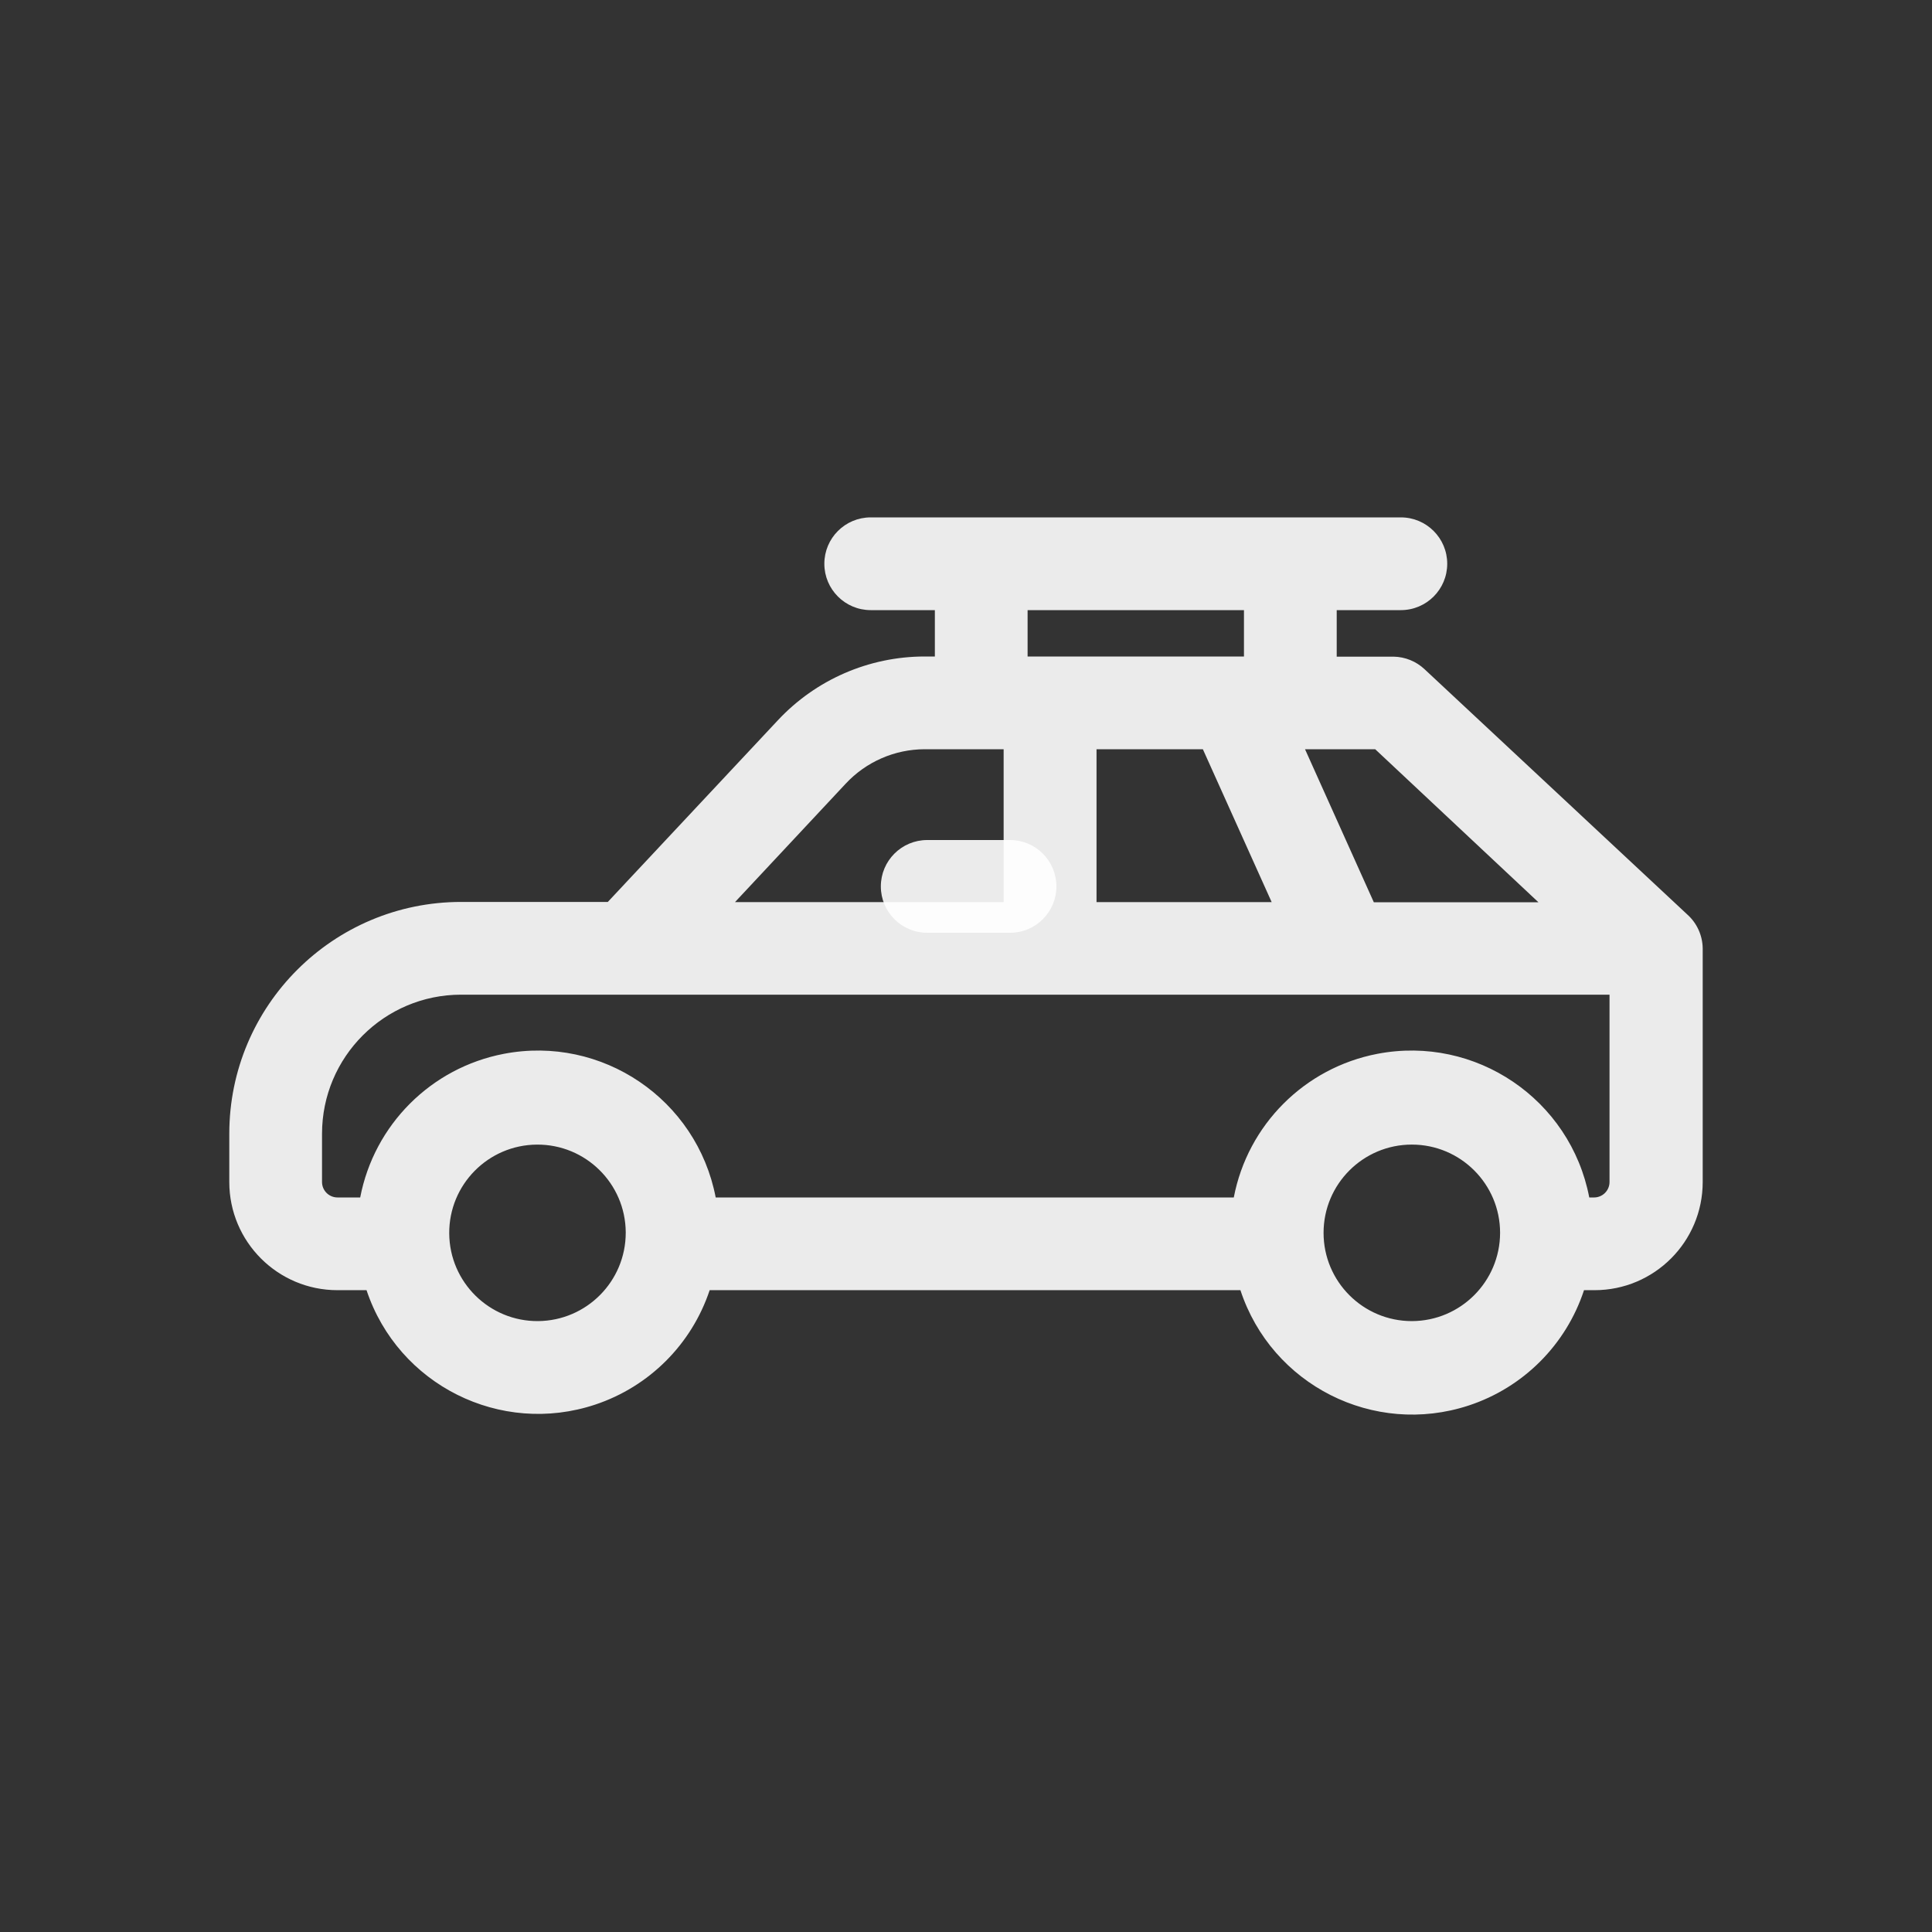 <?xml version="1.0" encoding="utf-8"?>
<!-- Generator: Adobe Illustrator 16.0.0, SVG Export Plug-In . SVG Version: 6.00 Build 0)  -->
<!DOCTYPE svg PUBLIC "-//W3C//DTD SVG 1.1//EN" "http://www.w3.org/Graphics/SVG/1.1/DTD/svg11.dtd">
<svg version="1.1" id="Layer_1" xmlns="http://www.w3.org/2000/svg" xmlns:xlink="http://www.w3.org/1999/xlink" x="0px" y="0px"
	 width="200px" height="200px" viewBox="0 0 200 200" enable-background="new 0 0 200 200" xml:space="preserve">
<rect x="0" y="0" width="200" height="200" fill="#333333" stroke="none"/>
<title>14</title>
<path opacity="0.9" fill="#FFFFFF" d="M95.72,67.96c-5.764,0.002-11.268,2.395-15.2,6.608l-17.6,18.8H47.736
	c-13.254,0-24,10.745-24,24v4.992c0,6.186,5.015,11.199,11.2,11.199h3.008c3.269,9.809,13.87,15.111,23.678,11.843
	c5.591-1.863,9.979-6.251,11.842-11.843h54.944c3.229,9.822,13.807,15.168,23.629,11.939c5.65-1.857,10.082-6.289,11.939-11.939
	h1.088c6.186,0,11.199-5.014,11.199-11.199V98.168c-0.02-1.34-0.6-2.611-1.6-3.504l-27.199-25.392
	c-0.869-0.814-2.01-1.276-3.201-1.296h-5.887V63.16h6.639c2.652,0,4.801-2.149,4.801-4.8s-2.148-4.8-4.801-4.8H90.136
	c-2.651,0-4.8,2.149-4.8,4.8s2.149,4.8,4.8,4.8h6.64v4.8H95.72z M124.52,77.56l7.121,15.824h-18.129V77.56H124.52z M87.544,81.128
	c2.114-2.27,5.074-3.562,8.176-3.568h8.176v15.824H76.088L87.544,81.128z M55.704,136.76c-5.045,0.036-9.165-4.026-9.2-9.071
	c-0.036-5.046,4.026-9.165,9.072-9.2s9.165,4.026,9.2,9.071c0,0.017,0,0.032,0,0.049C64.776,132.632,60.728,136.716,55.704,136.76z
	 M146.152,136.76c-5.045,0-9.137-4.091-9.137-9.136c0-5.046,4.092-9.137,9.137-9.137s9.137,4.091,9.137,9.137l0,0
	c-0.01,5.035-4.086,9.118-9.121,9.136H146.152z M165,123.96h-0.48c-1.949-10.162-11.77-16.818-21.932-14.868
	c-7.531,1.446-13.422,7.336-14.867,14.868H74.088c-1.951-10.162-11.77-16.818-21.932-14.868
	c-7.532,1.446-13.422,7.336-14.868,14.868h-2.352c-0.884,0-1.6-0.717-1.6-1.6v-4.992c0-7.953,6.447-14.4,14.4-14.4h118.881v19.393
	c0,0.883-0.717,1.6-1.602,1.6H165z M159.256,93.4h-17.039l-7.121-15.84h7.264L159.256,93.4z M106.377,63.16h22.398v4.8h-22.398
	V63.16z"/>
<path opacity="0.9" fill="#FFFFFF" d="M104.561,86.96h-8.577c-2.651,0-4.8,2.149-4.8,4.8c0,2.651,2.149,4.8,4.8,4.8h8.577
	c2.65,0,4.799-2.149,4.799-4.8C109.359,89.109,107.211,86.96,104.561,86.96z"/>
</svg>
